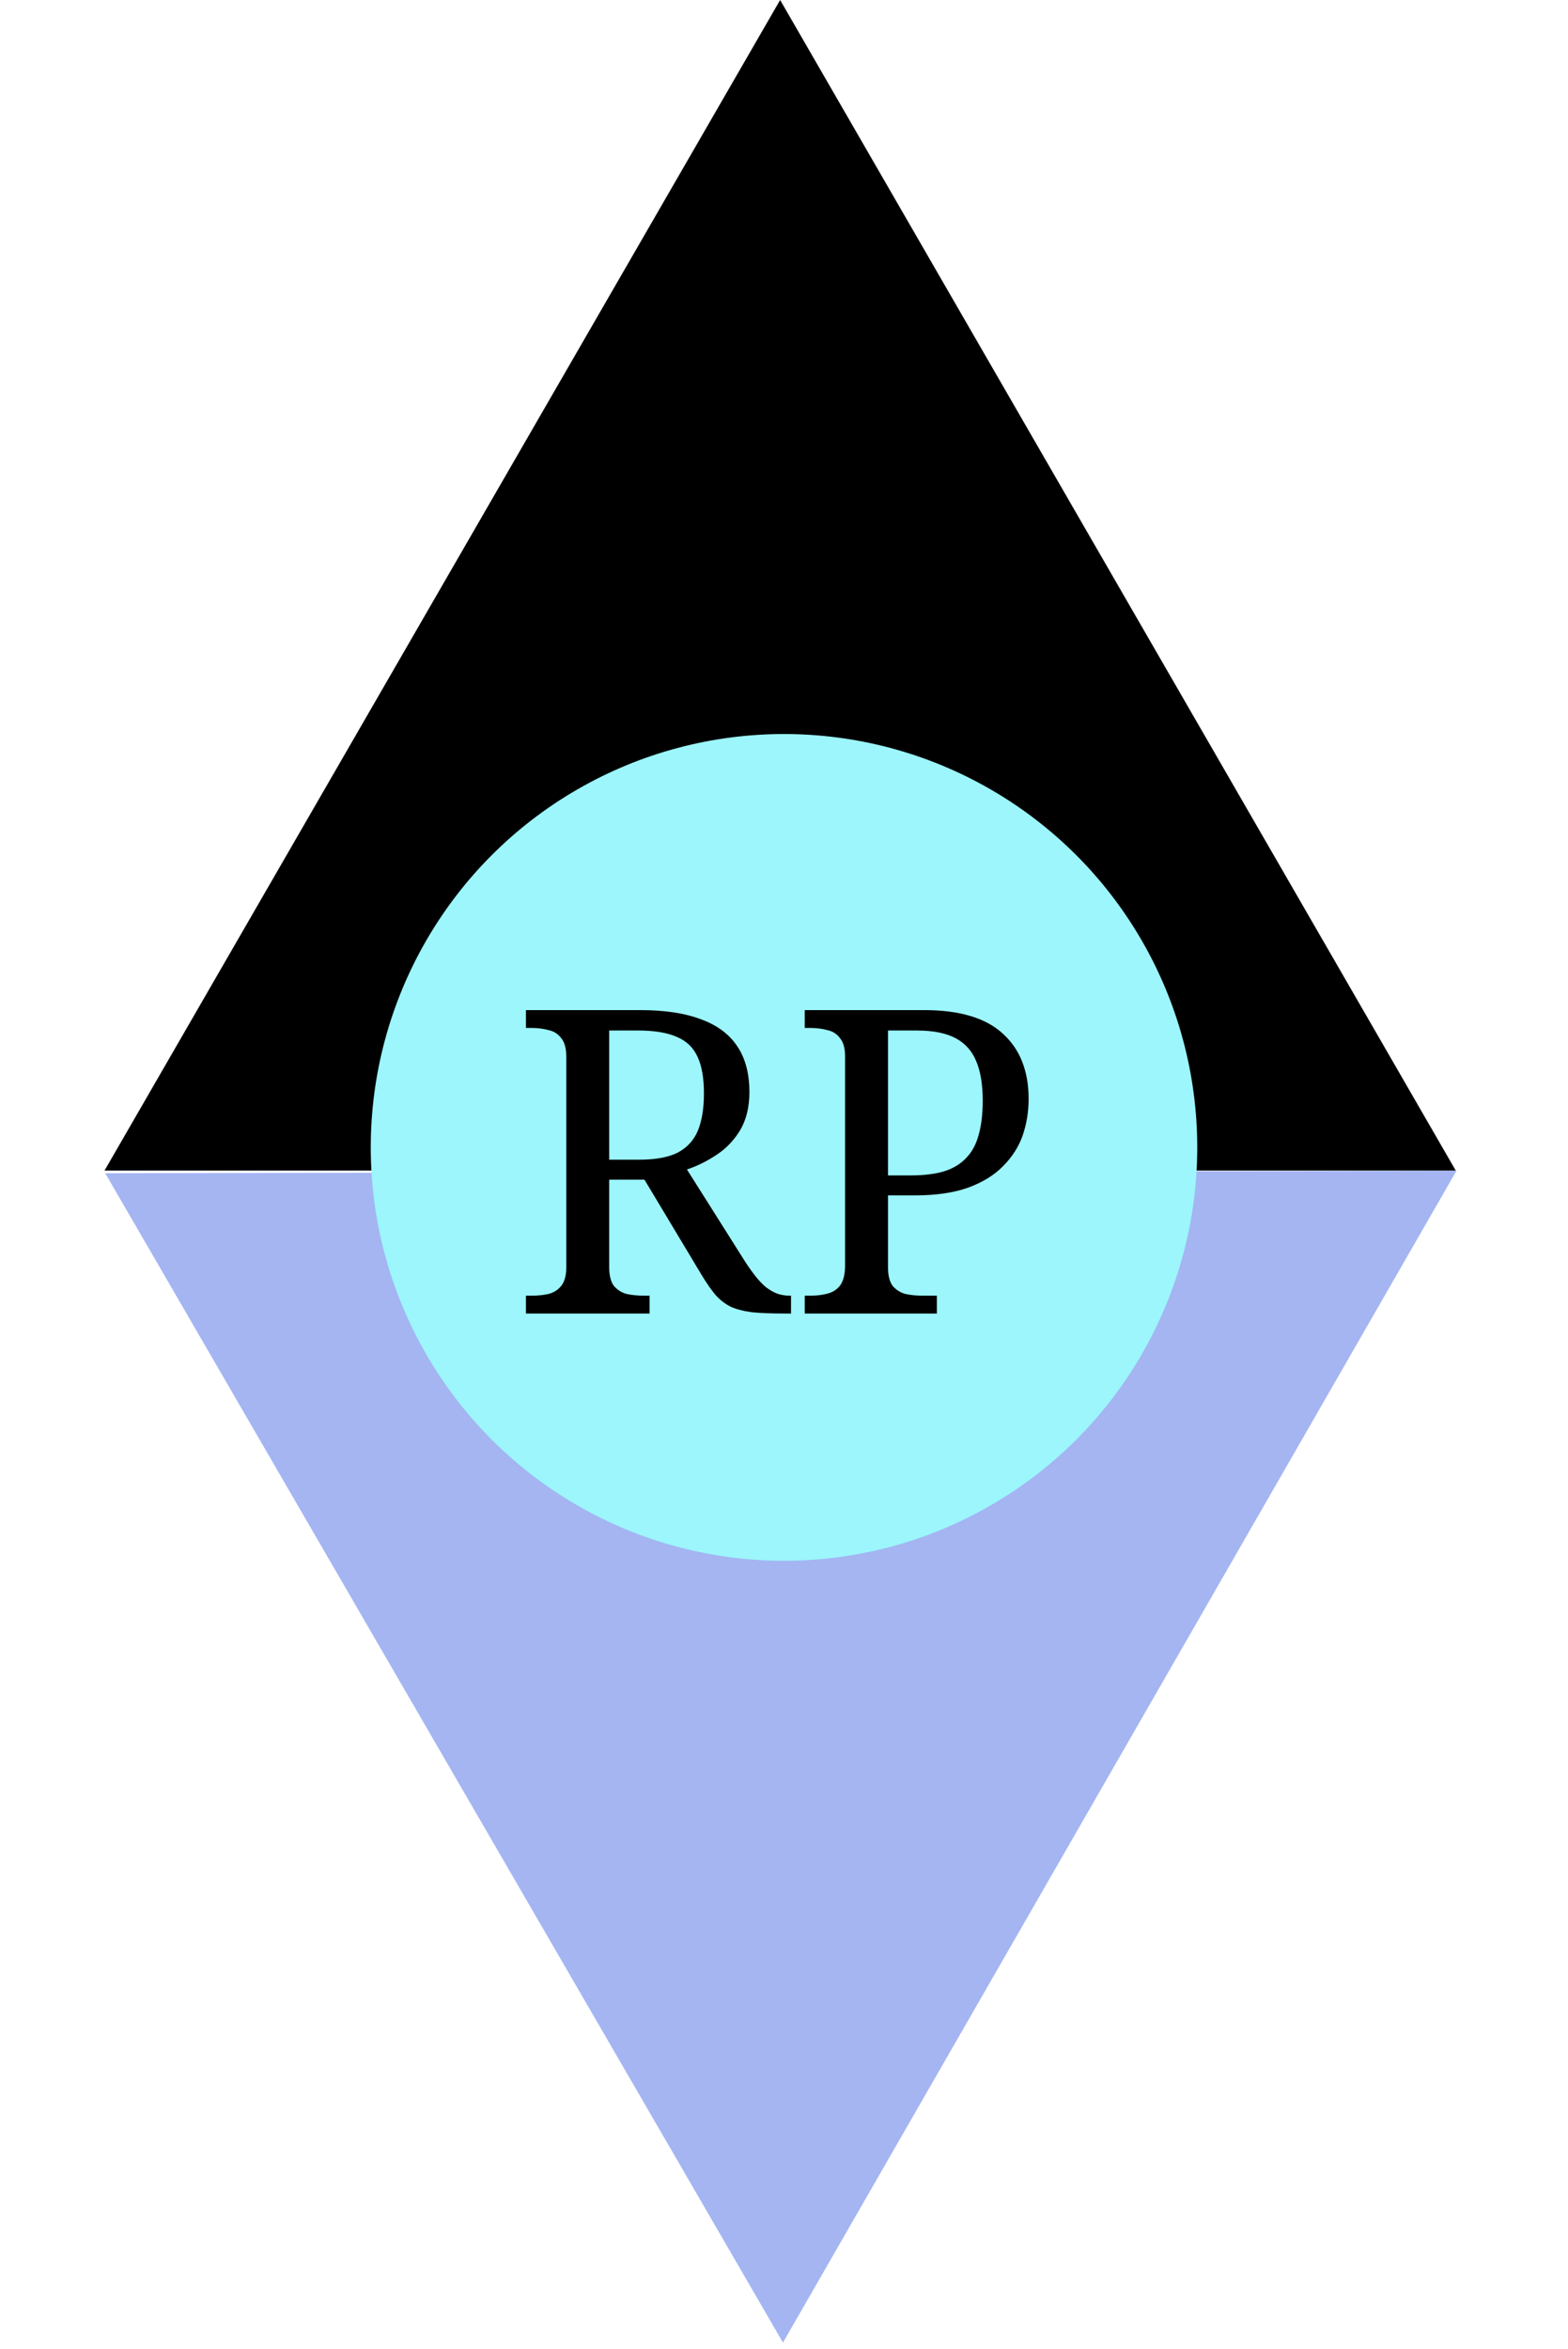 <svg width="203" height="304" viewBox="0 0 203 304" fill="none" xmlns="http://www.w3.org/2000/svg">
<g clip-path="url(#clip0_2_7)">
<path d="M101 0L188.469 151.5H13.531L101 0Z" fill="black"/>
<path d="M101.366 303.183L13.623 151.842L188.56 151.524L101.366 303.183Z" fill="#A4B5F2"/>
<circle cx="101.5" cy="148.5" r="53.5" fill="#9CF6FC"/>
<path d="M68.09 170V167.69H68.805C69.612 167.69 70.345 167.617 71.005 167.47C71.702 167.287 72.252 166.938 72.655 166.425C73.095 165.875 73.315 165.068 73.315 164.005V136.78C73.315 135.68 73.095 134.873 72.655 134.36C72.252 133.81 71.702 133.462 71.005 133.315C70.345 133.132 69.612 133.04 68.805 133.04H68.09V130.73H82.885C86.075 130.73 88.715 131.133 90.805 131.94C92.895 132.71 94.453 133.883 95.48 135.46C96.507 137 97.02 138.962 97.02 141.345C97.02 143.288 96.617 144.938 95.81 146.295C95.003 147.615 93.977 148.678 92.73 149.485C91.52 150.292 90.255 150.915 88.935 151.355L96.47 163.29C96.947 164.023 97.405 164.665 97.845 165.215C98.285 165.765 98.725 166.223 99.165 166.59C99.642 166.957 100.118 167.232 100.595 167.415C101.108 167.598 101.658 167.69 102.245 167.69H102.41V170H101.64C99.917 170 98.487 169.945 97.35 169.835C96.25 169.688 95.333 169.45 94.6 169.12C93.867 168.753 93.207 168.24 92.62 167.58C92.07 166.92 91.483 166.077 90.86 165.05L83.435 152.675H78.87V164.005C78.87 165.068 79.072 165.875 79.475 166.425C79.915 166.938 80.465 167.287 81.125 167.47C81.822 167.617 82.573 167.69 83.38 167.69H84.095V170H68.09ZM82.72 150.09C84.883 150.09 86.57 149.778 87.78 149.155C88.99 148.495 89.852 147.542 90.365 146.295C90.878 145.012 91.135 143.417 91.135 141.51C91.135 139.53 90.86 137.953 90.31 136.78C89.76 135.57 88.862 134.708 87.615 134.195C86.368 133.645 84.7 133.37 82.61 133.37H78.87V150.09H82.72ZM104.184 170V167.69H104.899C105.742 167.69 106.494 167.598 107.154 167.415C107.85 167.232 108.4 166.865 108.804 166.315C109.207 165.728 109.409 164.867 109.409 163.73V136.78C109.409 135.68 109.189 134.873 108.749 134.36C108.345 133.81 107.795 133.462 107.099 133.315C106.439 133.132 105.705 133.04 104.899 133.04H104.184V130.73H119.639C124.259 130.73 127.669 131.757 129.869 133.81C132.069 135.827 133.169 138.632 133.169 142.225C133.169 143.875 132.912 145.452 132.399 146.955C131.885 148.422 131.042 149.742 129.869 150.915C128.732 152.088 127.21 153.023 125.304 153.72C123.434 154.38 121.142 154.71 118.429 154.71H114.964V164.005C114.964 165.068 115.165 165.875 115.569 166.425C116.009 166.938 116.559 167.287 117.219 167.47C117.915 167.617 118.667 167.69 119.474 167.69H121.289V170H104.184ZM117.879 152.125C119.529 152.125 120.94 151.96 122.114 151.63C123.324 151.263 124.295 150.695 125.029 149.925C125.799 149.155 126.349 148.165 126.679 146.955C127.045 145.708 127.229 144.205 127.229 142.445C127.229 140.392 126.954 138.705 126.404 137.385C125.854 136.028 124.955 135.02 123.709 134.36C122.462 133.7 120.794 133.37 118.704 133.37H114.964V152.125H117.879Z" fill="black"/>
</g>
<defs>
<clipPath id="clip0_2_7">
<rect width="202.366" height="303.366" fill="white"/>
</clipPath>
</defs>
</svg>
